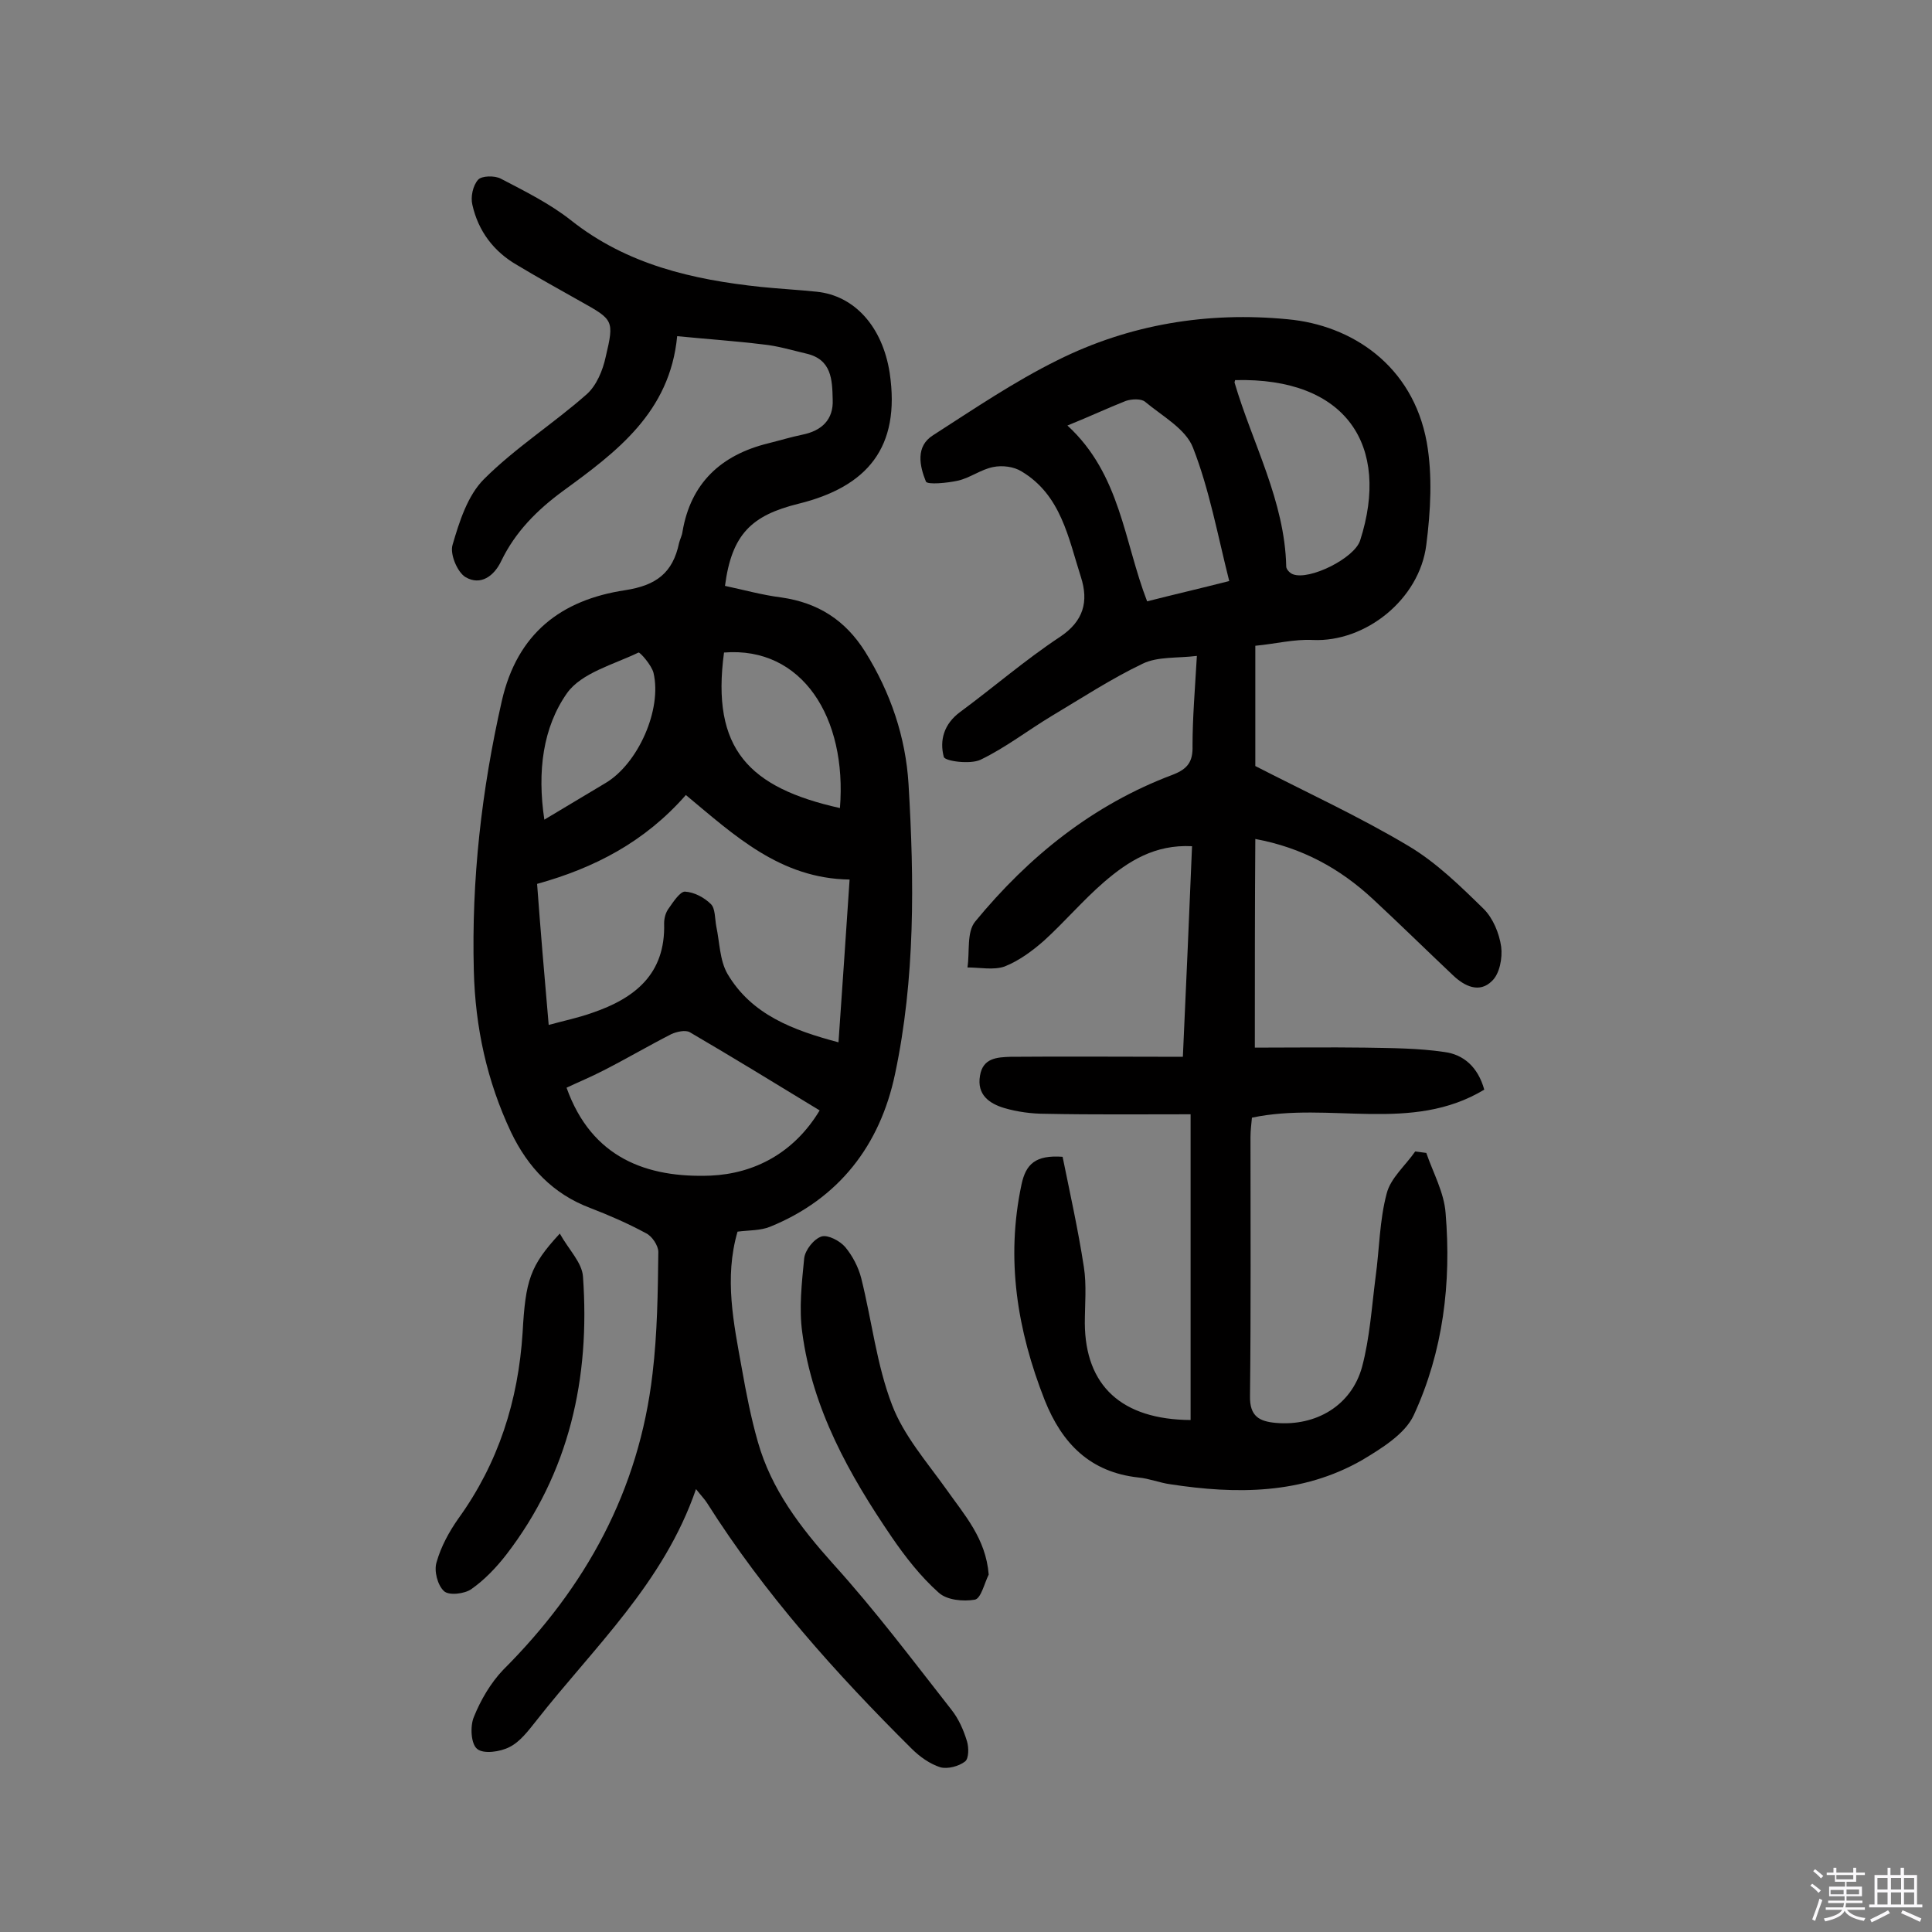 <svg enable-background="new 0 0 400 400" viewBox="0 0 400 400" xmlns="http://www.w3.org/2000/svg"><rect x="0" y="0" width="400" height="400" fill="#808080" stroke="none"/><path d="m374.8 390.4.4-.4c.7.5 1.3 1 1.8 1.4l-.5.5c-.5-.6-1.1-1.1-1.7-1.5zm1 7.3-.6-.3c.5-1.4 1.1-2.8 1.5-4.3.2.1.4.2.6.3-.5 1.3-1 2.8-1.5 4.3zm-.4-10.3.4-.4c.4.3 1 .8 1.7 1.4l-.5.5c-.4-.5-1-1-1.6-1.5zm2.5.3h1.7v-1h.6v1h3.5v-1h.6v1h1.8v.5h-1.8v1.4h-2v1h3.2v2h-3.2v.9h3.3v.5h-3.4c0 .3-.1.6-.1.9h4v.5h-3.7c.7.9 1.9 1.5 3.8 1.7-.1.2-.2.4-.3.6-2.1-.4-3.5-1.1-4-2.1-.4 1-1.8 1.7-4 2.2-.1-.2-.2-.4-.3-.6 2.1-.4 3.4-1 3.8-1.8h-3.4v-.5h3.6c.1-.3.1-.6.2-.9h-3.3v-.5h3.4c0-.3 0-.6 0-.9h-3.2v-2h3.3v-1h-2.1v-1.4h-1.7v-.5zm1.1 3.5v1h2.7c0-.3 0-.4 0-.4 0-.1 0-.2 0-.2 0-.1 0-.2 0-.3h-2.7zm1.2-3v.9h3.5v-.9zm4.7 3h-2.6v.6.4h2.6z" fill="#fbfafc"/><path d="m393.6 386.7h.6v1.5h2.7v6.1h1.1v.6h-11v-.6h1.1v-6.1h2.7v-1.5h.6v1.5h2.1v-1.5zm-2.7 8.8.4.6c-1.2.6-2.5 1.3-3.8 1.9-.1-.2-.2-.4-.3-.6 1.2-.6 2.5-1.2 3.7-1.9zm-2.2-6.7v2.4h2.1v-2.4zm0 3v2.5h2.1v-2.5zm2.8-3v2.4h2.1v-2.4zm0 3v2.5h2.1v-2.5zm6 6.1c-1.4-.7-2.7-1.3-3.9-1.8l.3-.6c1.5.6 2.7 1.2 3.9 1.7zm-1.2-9.1h-2.1v2.4h2.1zm-2.1 3v2.5h2.1v-2.5z" fill="#fbfafc"/><g fill="#010000"><path d="m140.2 69.6c-1.5 15.8-12.6 24-23.7 32.1-5.3 3.9-9.8 8.4-12.7 14.4-1.5 3.2-4.3 5.2-7.4 3.4-1.7-1-3.3-4.8-2.7-6.7 1.4-4.8 3.1-10.2 6.5-13.6 6.5-6.5 14.4-11.5 21.3-17.6 2-1.8 3.3-4.9 3.9-7.7 1.8-7.6 1.6-7.7-5.2-11.5-4.4-2.5-8.8-4.9-13.1-7.5-4.9-2.8-8.1-7.1-9.3-12.5-.4-1.6.1-4 1.2-5.2.7-.8 3.4-.9 4.7-.2 5 2.6 10.2 5.2 14.5 8.6 11.6 9.2 25.2 12.3 39.3 13.8 3.9.4 7.8.6 11.6 1 7.8.8 13.6 7.2 15.1 16.8 2.3 15.5-4.7 23.6-18.9 27.1-9.7 2.4-13.8 6.3-15.2 17 3.8.8 7.7 1.9 11.7 2.4 7.6 1.1 13.2 4.7 17.3 11.2 5.3 8.5 8.4 17.7 9 27.4 1.2 20.1 1.4 40.3-2.8 60.1-3.1 14.7-11.6 25.8-25.9 31.6-2 .8-4.4.7-6.7 1-2.8 9.6-.8 19 .9 28.4.9 5.1 1.9 10.2 3.3 15.1 2.8 9.9 8.8 17.7 15.6 25.3 8.7 9.6 16.5 20 24.5 30.2 1.5 1.9 2.5 4.2 3.2 6.5.4 1.3.4 3.6-.4 4.2-1.3 1-3.6 1.6-5.1 1.2-2.2-.7-4.3-2.2-6-3.9-15.7-15.6-30.4-32-42.3-50.8-.5-.8-1.2-1.5-2.3-2.9-6.7 19.5-21.2 32.8-33.1 48-1.6 2-3.3 4.3-5.5 5.4-1.9 1-5.4 1.5-6.7.4-1.3-1-1.5-4.7-.7-6.6 1.4-3.5 3.5-7.1 6.1-9.8 17.1-17.1 28.1-37.1 30.9-61.3 1-8.4 1.1-16.8 1.2-25.2 0-1.3-1.3-3.3-2.6-3.9-3.7-2-7.6-3.7-11.5-5.2-7.7-2.9-12.9-8.4-16.4-15.7-5-10.6-7.4-21.7-7.7-33.4-.5-18.9 1.6-37.4 5.8-55.9 3.2-14 12.3-20.9 25.5-22.9 6.5-1 9.9-3.6 11.2-9.8.2-.8.6-1.5.7-2.3 1.7-10.1 8-15.9 17.7-18.3 2.4-.6 4.7-1.3 7.1-1.8 4-.8 6.5-3.1 6.3-7.3-.1-4.1-.2-8.3-5.5-9.5-3-.7-5.9-1.6-9-1.9-5.7-.7-11.6-1.1-17.7-1.7zm-26.6 142.6c3.3-.9 6.2-1.5 9-2.5 8.8-3 15.2-8 14.9-18.5 0-1.1.3-2.3 1-3.2.9-1.3 2.3-3.4 3.3-3.4 1.9.1 4 1.2 5.4 2.6.9.9.8 3 1.1 4.6.7 3.3.7 7 2.3 9.8 5 8.5 13.6 11.7 23 14.2.8-11.2 1.5-22 2.3-33.7-14.4-.2-23.9-9.2-33.9-17.5-8.5 9.7-18.9 15.1-30.8 18.4.7 9.5 1.5 18.9 2.4 29.2zm56.1 17.7c-9.2-5.6-18-11-26.9-16.2-.9-.5-2.7-.1-3.8.4-4.7 2.4-9.3 5.1-14 7.5-2.7 1.4-5.4 2.5-7.7 3.6 5.2 14.6 16.7 18.7 29.8 18.2 9.1-.4 17.3-4.7 22.6-13.5zm-19.8-94.8c-2.7 20 5.2 28 24 32.2 1.5-18.7-7.8-33.5-24-32.2zm-37.2 34.6c4.7-2.8 8.7-5.2 12.7-7.6 6.7-4 11.7-15.2 9.9-22.8-.4-1.6-2.8-4.3-3.1-4.2-5.2 2.5-11.8 4.2-14.8 8.4-5 7.1-6.2 16.2-4.7 26.2z"/><path d="m259.8 216.9c7.6 0 15.2-.1 22.8 0 5.5.1 11 .1 16.4.9 4 .5 7 3.1 8.3 7.8-15.1 9.1-32 2.4-48.1 5.8-.1 1.2-.3 2.6-.3 4 0 17.9.1 35.7-.1 53.6-.1 4.3 2 5.3 5.4 5.6 8.3.7 15.6-3.6 17.8-11.6 1.6-6 2-12.4 2.8-18.6.8-5.8.8-11.7 2.3-17.3.8-3.2 3.9-5.8 5.9-8.7.8.1 1.5.2 2.3.3 1.4 4.1 3.7 8.2 4 12.5 1.2 14.4-.5 28.6-6.6 41.8-1.8 3.9-6.7 6.9-10.7 9.3-12.4 7.1-26 7.1-39.7 5-2.2-.3-4.4-1.2-6.6-1.4-10-1.1-15.8-7-19.4-16-5.7-14.5-8.1-29.2-4.8-44.7.9-4.2 2.9-6.1 8.5-5.7 1.5 7.4 3.2 15 4.4 22.8.6 3.8.2 7.8.2 11.7.1 12.9 7.6 19.9 21.9 20 0-20.7 0-41.5 0-63.3-10 0-20 .1-30-.1-2.9 0-5.9-.4-8.6-1.2-3-.9-5.7-2.7-5-6.7.6-3.7 3.6-3.8 6.3-3.9 11.6-.1 23.2 0 35.7 0 .7-15.2 1.3-29.2 1.9-43.6-7.7-.4-13.2 3.1-18.2 7.4-4.4 3.8-8.2 8.3-12.5 12.2-2.4 2.1-5.1 4.1-8.1 5.3-2.3.8-5.1.2-7.7.2.5-3.2-.2-7.3 1.6-9.5 11.1-13.5 24.4-24.2 40.9-30.4 3.1-1.2 4.2-2.7 4.1-6 0-5.8.5-11.6.9-18.6-4.1.5-8.1.1-11.2 1.6-6.5 3.1-12.6 7.1-18.8 10.8-5 3-9.6 6.6-14.8 9.1-2.1 1-7.4.3-7.6-.6-.9-3.4 0-6.8 3.4-9.3 6.9-5.1 13.5-10.8 20.6-15.5 5-3.3 6-7.4 4.4-12.4-2.6-8.1-4.1-17-12.3-21.9-1.6-1-4-1.3-5.9-.9-2.5.5-4.7 2.2-7.2 2.8-2.2.5-6.4.9-6.7.2-1.3-3.2-2.2-7.3 1.5-9.6 8.4-5.4 16.8-11.1 25.7-15.5 15-7.5 31.2-10.1 47.7-8.5 13.2 1.2 25.9 9.5 28.8 25.5 1.2 6.8.8 14.2-.1 21.2-1.4 11.3-12.6 20.2-23.5 19.7-3.8-.2-7.7.8-11.9 1.2v24.9c10.7 5.5 21.6 10.5 31.8 16.6 5.7 3.4 10.7 8.3 15.5 13 1.9 1.9 3.2 5 3.6 7.8.3 2.3-.3 5.6-1.9 7.1-2.6 2.6-5.7 1.1-8.1-1.2-5.5-5.2-11-10.6-16.6-15.8-6.8-6.3-14.6-10.6-24.3-12.4-.1 13.9-.1 28-.1 43.2zm-38.8-128.8c11 10.1 11.7 24 16.5 36.4 5.5-1.4 10.7-2.6 17-4.2-2.4-9.5-4.1-18.9-7.5-27.6-1.5-3.9-6.3-6.5-9.9-9.5-.8-.7-2.8-.6-4-.2-3.8 1.5-7.4 3.2-12.1 5.1zm34.7-9.4c0 .2-.1.3-.1.5 3.7 12.6 10.4 24.5 10.7 38.1 0 .6.8 1.4 1.4 1.6 3.4 1.3 12.7-3.3 13.9-7 6.3-19.6-2.8-33.8-25.9-33.2z"/><path d="m204.7 326c-.9 1.8-1.6 5-2.9 5.2-2.4.4-5.8.1-7.5-1.5-3.7-3.3-6.9-7.4-9.7-11.5-8.8-12.9-16.4-26.5-18.5-42.3-.7-5-.1-10.3.4-15.4.2-1.7 2-4 3.6-4.5 1.3-.4 3.8.9 4.9 2.2 1.5 1.8 2.7 4.1 3.3 6.4 2.2 8.8 3.2 18 6.4 26.3 2.4 6.3 7.2 11.8 11.2 17.4 3.8 5.4 8.2 10.2 8.8 17.7z"/><path d="m115.9 255.4c1.9 3.4 4.6 6 4.8 8.9 1.5 21-2.8 40.6-15.9 57.6-2.1 2.7-4.5 5.2-7.2 7.1-1.4 1-4.7 1.4-5.7.4-1.3-1.2-2.1-4.2-1.5-6 .9-3.2 2.6-6.3 4.5-9 8.3-11.5 12.4-24.4 13.3-38.5.6-10.8 1.5-13.8 7.7-20.5z"/></g></svg>
